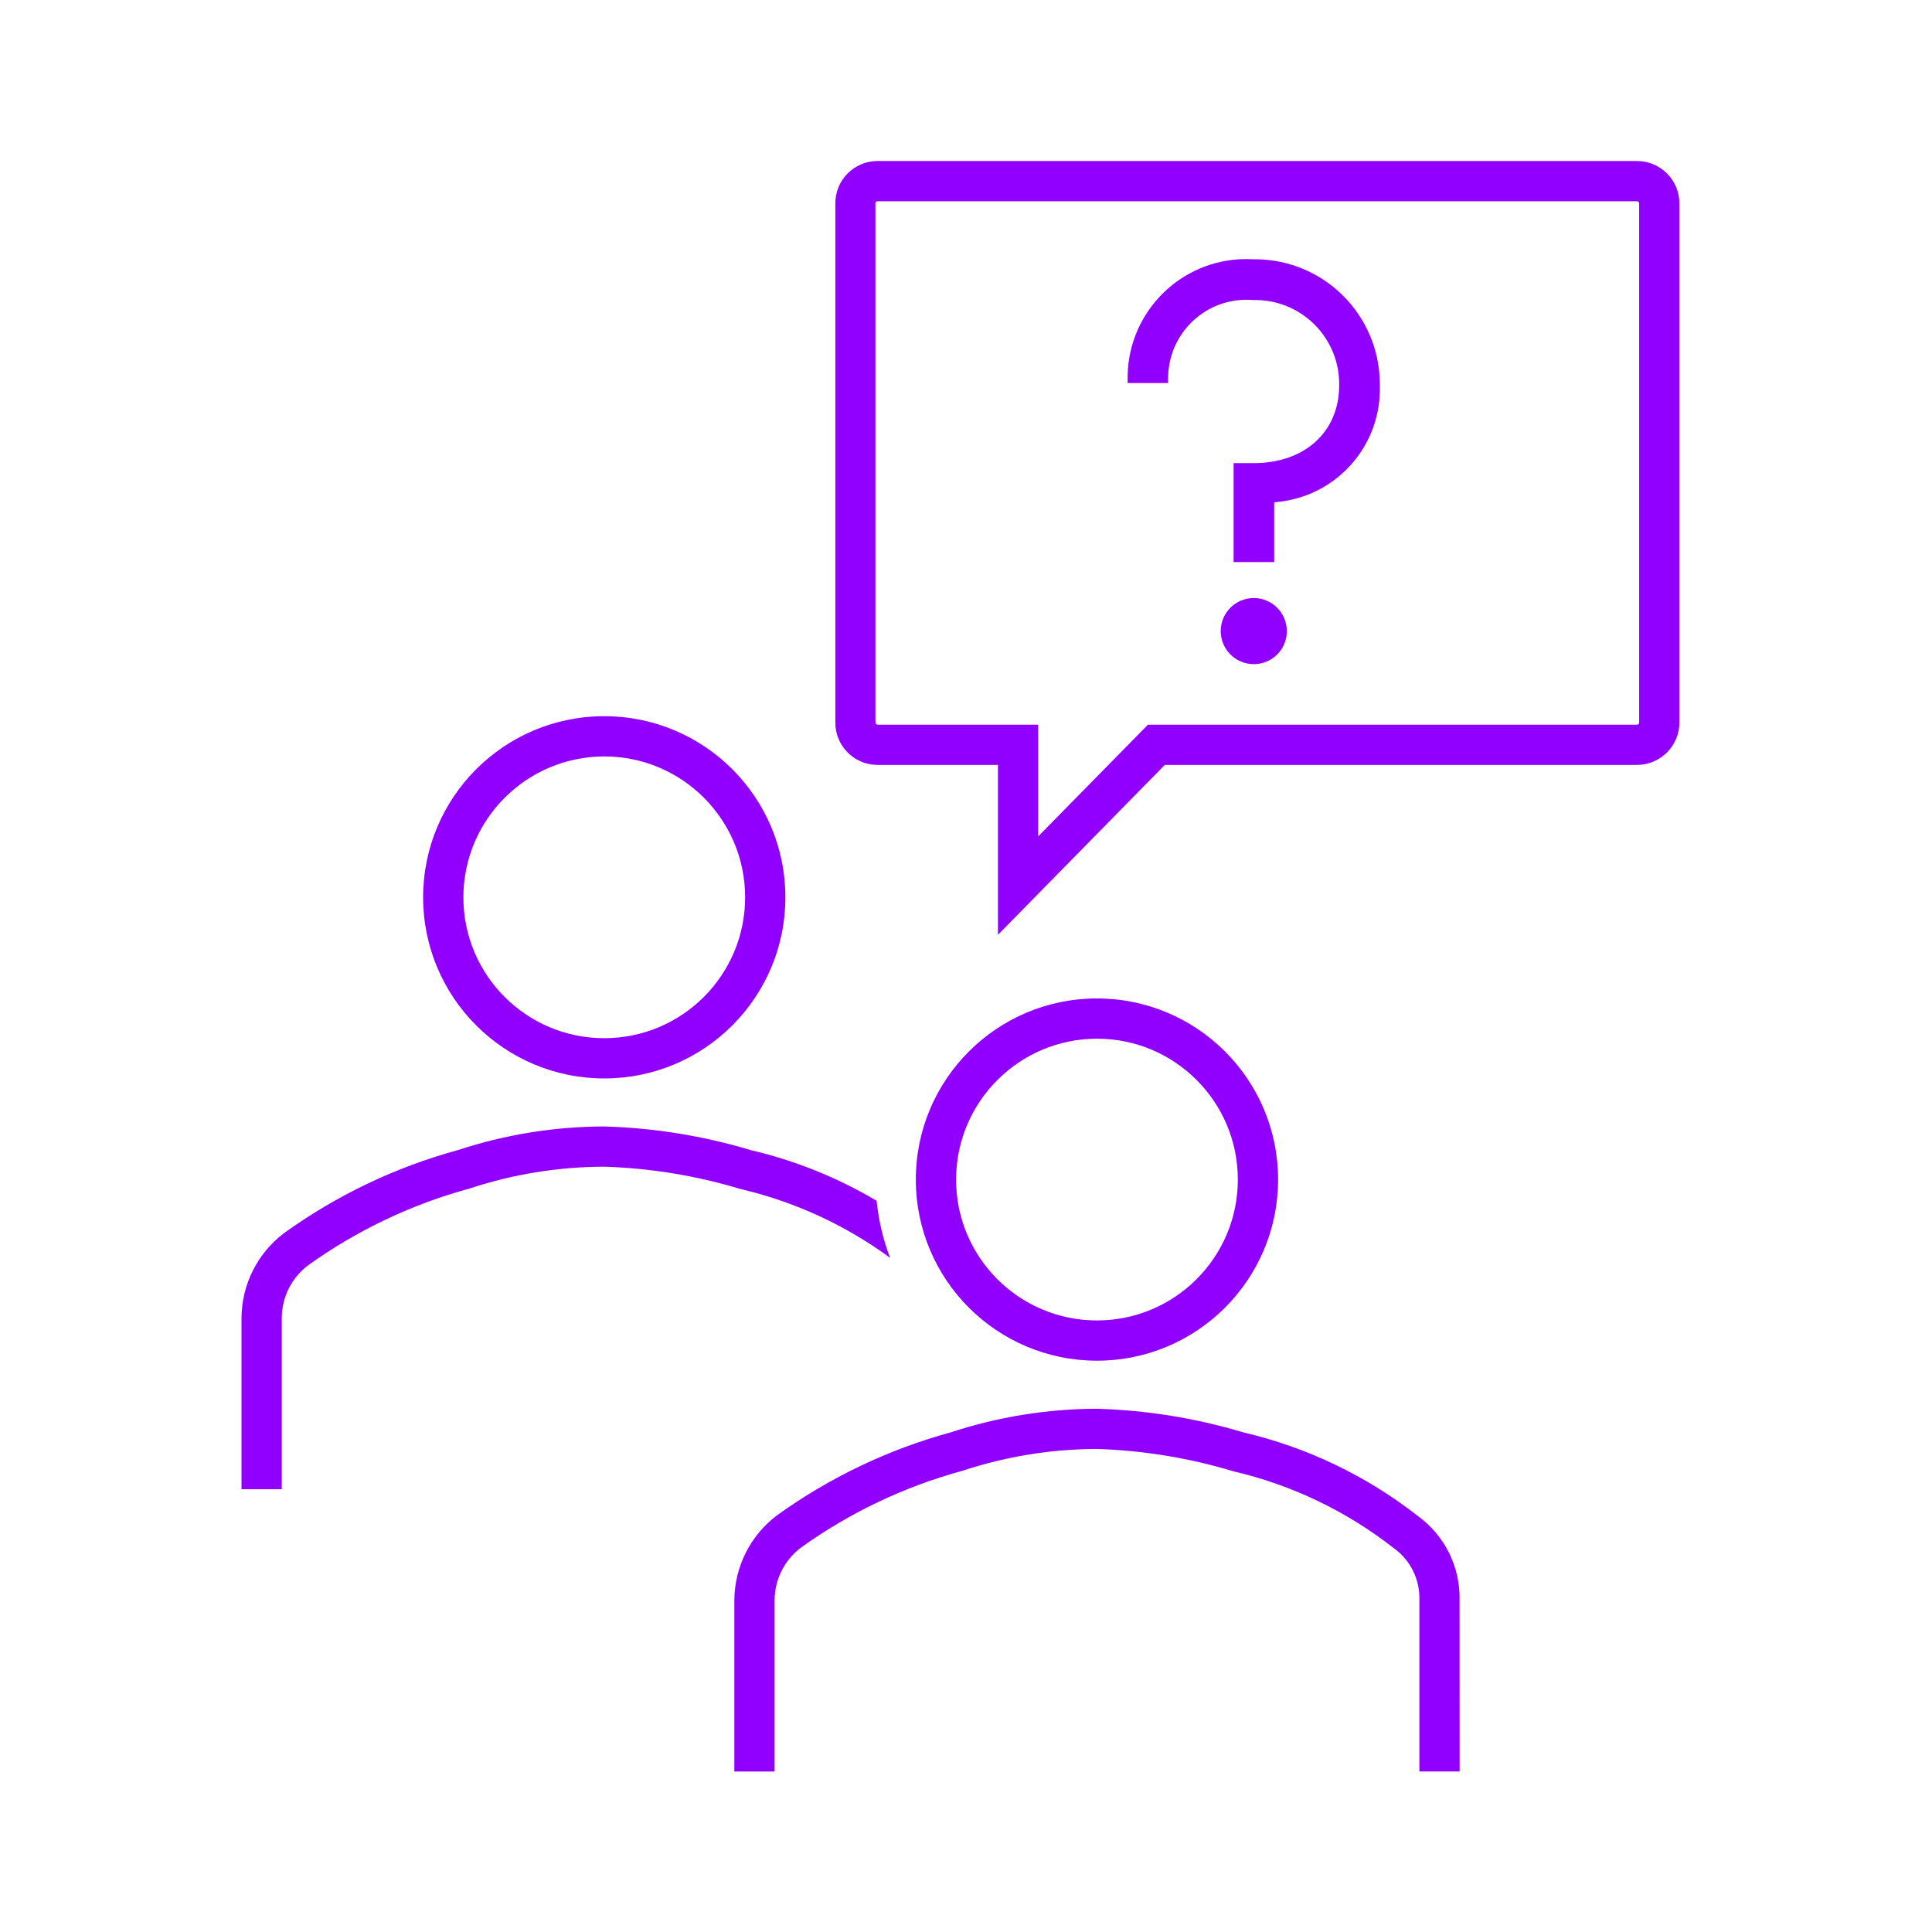 <svg viewBox="0 0 96 96" xmlns="http://www.w3.org/2000/svg" xmlns:xlink="http://www.w3.org/1999/xlink" id="Icons_Questions_LTR_M" overflow="hidden"><path d="M54.507 51.612C58.373 51.612 61.507 54.746 61.507 58.612 61.507 62.478 58.373 65.612 54.507 65.612 50.641 65.612 47.507 62.478 47.507 58.612 47.513 54.748 50.643 51.617 54.507 51.612M54.507 49.612C49.536 49.612 45.507 53.641 45.507 58.612 45.507 63.583 49.536 67.612 54.507 67.612 59.478 67.612 63.507 63.583 63.507 58.612 63.507 53.641 59.478 49.612 54.507 49.612Z" fill="#9100FF"/><path d="M72.528 88.022 70.528 88.022 70.528 79.51C70.562 78.487 70.081 77.514 69.247 76.92 66.901 75.084 64.182 73.782 61.28 73.107 59.072 72.441 56.785 72.067 54.48 71.997 52.218 72.007 49.973 72.373 47.825 73.082 44.934 73.869 42.208 75.168 39.775 76.917 38.968 77.539 38.493 78.498 38.489 79.517L38.489 88.025 36.489 88.025 36.489 79.51C36.501 77.86 37.276 76.309 38.589 75.31 41.205 73.423 44.139 72.021 47.25 71.17 49.59 70.401 52.037 70.006 54.5 70 56.971 70.071 59.422 70.466 61.789 71.177 64.939 71.914 67.891 73.327 70.439 75.32 71.791 76.293 72.572 77.873 72.524 79.538Z" fill="#9100FF"/><path d="M30.025 37.587C33.891 37.587 37.025 40.721 37.025 44.587 37.025 48.453 33.891 51.587 30.025 51.587 26.159 51.587 23.025 48.453 23.025 44.587 23.03 40.723 26.161 37.593 30.025 37.587M30.025 35.587C25.054 35.587 21.025 39.616 21.025 44.587 21.025 49.558 25.054 53.587 30.025 53.587 34.996 53.587 39.025 49.558 39.025 44.587 39.025 39.616 34.996 35.587 30.025 35.587Z" fill="#9100FF"/><path d="M43.56 59.667C41.618 58.513 39.511 57.665 37.311 57.151 34.944 56.439 32.493 56.043 30.022 55.973 27.556 55.979 25.107 56.374 22.764 57.144 19.651 57.994 16.717 59.396 14.1 61.283 12.787 62.282 12.012 63.833 12 65.483L12 74 14 74 14 65.49C14.004 64.471 14.479 63.512 15.286 62.89 17.718 61.141 20.445 59.842 23.336 59.056 25.486 58.346 27.735 57.981 30 57.972 32.306 58.042 34.592 58.416 36.8 59.083 39.481 59.71 42.008 60.872 44.229 62.5 43.88 61.59 43.656 60.637 43.56 59.667Z" fill="#9100FF"/><path d="M81.343 10C81.403 10.002 81.45 10.051 81.449 10.111L81.449 35.9C81.45 35.954 81.412 36.001 81.359 36.01L57.039 36.01 56.451 36.61 51.587 41.56 51.587 36.008 43.6 36.008C43.553 36.008 43.5 35.953 43.5 35.868L43.5 10.1C43.499 10.052 43.533 10.01 43.58 10L81.343 10M81.359 8 43.587 8C42.431 8.011 41.501 8.955 41.507 10.111L41.507 35.868C41.485 37.028 42.407 37.986 43.566 38.008L49.587 38.008 49.587 46.451 57.878 38.008 81.359 38.008C82.516 37.997 83.449 37.056 83.449 35.898L83.449 10.111C83.449 8.953 82.517 8.012 81.359 8Z" fill="#9100FF"/><path d="M62.377 12.883 62.277 12.883C62.044 12.87 61.81 12.87 61.577 12.883 58.408 13.073 55.957 15.737 56.032 18.911L56.032 19.033 58.042 19.033 58.042 18.906C58.039 18.755 58.044 18.604 58.058 18.453 58.235 16.433 59.931 14.886 61.958 14.894 62.067 14.893 62.176 14.898 62.284 14.909L62.443 14.909C64.744 14.949 66.579 16.845 66.543 19.146 66.543 21.458 64.836 23.012 62.297 23.012L61.297 23.012 61.297 27.93 63.313 27.93 63.313 24.964 63.621 24.926C66.519 24.569 68.664 22.056 68.561 19.138L68.561 19C68.513 15.616 65.762 12.894 62.377 12.883Z" fill="#9100FF"/><path d="M62.3 33C61.393 33.001 60.658 32.266 60.657 31.359 60.657 30.452 61.392 29.716 62.298 29.716 63.197 29.715 63.928 30.437 63.941 31.335 63.959 32.236 63.244 32.981 62.343 33 62.341 33 62.339 33 62.337 33Z" fill="#9100FF"/></svg>